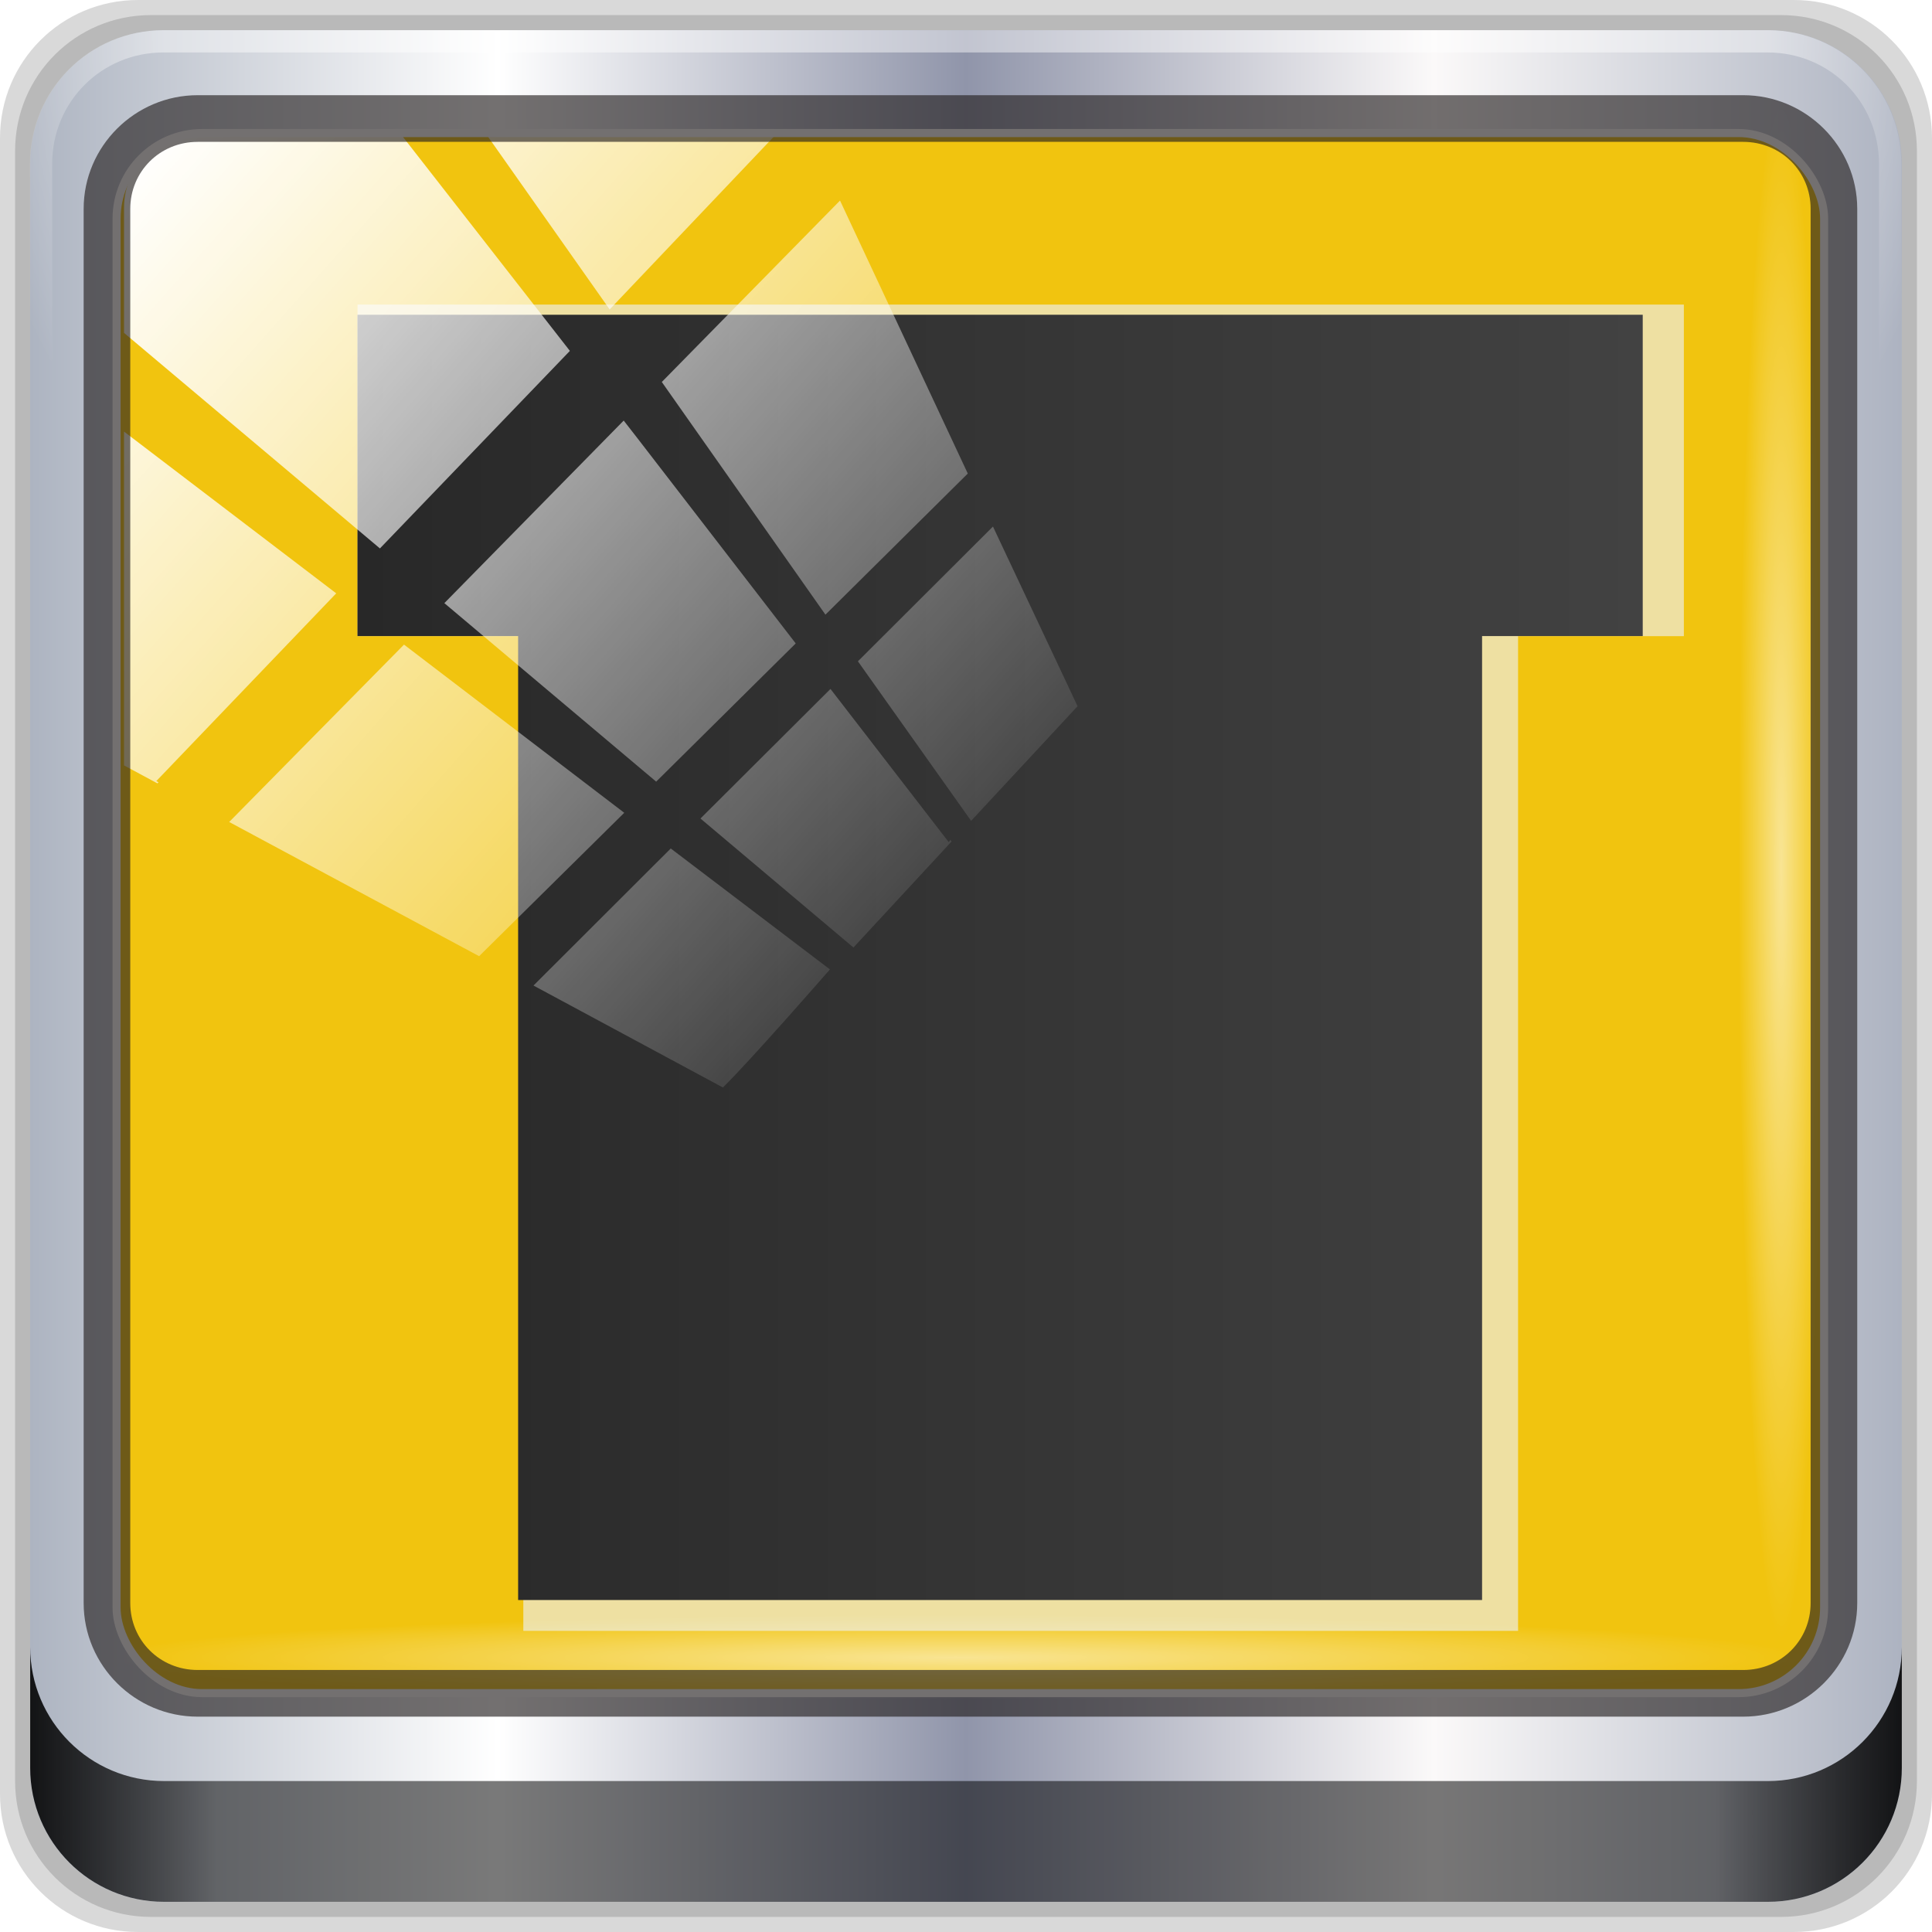 <?xml version="1.0" encoding="UTF-8" standalone="no"?>
<svg
   xmlns:dc="http://purl.org/dc/elements/1.1/"
   xmlns:cc="http://creativecommons.org/ns#"
   xmlns:rdf="http://www.w3.org/1999/02/22-rdf-syntax-ns#"
   xmlns:svg="http://www.w3.org/2000/svg"
   xmlns="http://www.w3.org/2000/svg"
   xmlns:xlink="http://www.w3.org/1999/xlink"
   xmlns:sodipodi="http://sodipodi.sourceforge.net/DTD/sodipodi-0.dtd"
   xmlns:inkscape="http://www.inkscape.org/namespaces/inkscape"
   viewBox="0 0 96 96"
   id="svg2"
   version="1.1"
   inkscape:version="0.92.2 5c3e80d, 2017-08-06"
   sodipodi:docname="steam_icon_221260.svg"
   width="96"
   height="96">
  <sodipodi:namedview
     pagecolor="#ffffff"
     bordercolor="#666666"
     borderopacity="1"
     objecttolerance="10"
     gridtolerance="10"
     guidetolerance="10"
     inkscape:pageopacity="0"
     inkscape:pageshadow="2"
     inkscape:window-width="1280"
     inkscape:window-height="947"
     id="namedview52"
     showgrid="false"
     inkscape:zoom="4.9166667"
     inkscape:cx="35.016773"
     inkscape:cy="24"
     inkscape:window-x="0"
     inkscape:window-y="19"
     inkscape:window-maximized="1"
     inkscape:current-layer="g7390" />
  <defs
     id="defs4">
    <linearGradient
       id="linearGradient3764"
       x1="1"
       x2="47"
       gradientUnits="userSpaceOnUse"
       gradientTransform="matrix(0,-1,1,0,-1.5e-6,48)">
      <stop
         style="stop-color:#eda10f;stop-opacity:1"
         id="stop7" />
      <stop
         offset="1"
         style="stop-color:#f1ab1e;stop-opacity:1"
         id="stop9" />
    </linearGradient>
    <linearGradient
       id="linear0"
       gradientUnits="userSpaceOnUse"
       x1="12"
       x2="36"
       gradientTransform="translate(-0.001,0.002)">
      <stop
         style="stop-color:#282828;stop-opacity:1"
         id="stop12" />
      <stop
         offset="1"
         style="stop-color:#424242;stop-opacity:1"
         id="stop14" />
    </linearGradient>
    <linearGradient
       gradientTransform="scale(1.006,0.994)"
       gradientUnits="userSpaceOnUse"
       id="ButtonShadow"
       y2="7.017"
       x2="45.448"
       y1="92.54"
       x1="45.448">
      <stop
         offset="0"
         style="stop-color:#000000;stop-opacity:1"
         id="stop3750" />
      <stop
         offset="1"
         style="stop-color:#000000;stop-opacity:0.588"
         id="stop3752" />
    </linearGradient>
    <linearGradient
       id="linearGradient3737">
      <stop
         offset="0"
         style="stop-color:#ffffff;stop-opacity:1"
         id="stop3739" />
      <stop
         offset="1"
         style="stop-color:#ffffff;stop-opacity:0"
         id="stop3741" />
    </linearGradient>
    <filter
       id="filter3174"
       style="color-interpolation-filters:sRGB">
      <feGaussianBlur
         stdDeviation="1.71"
         id="feGaussianBlur3176" />
    </filter>
    <linearGradient
       gradientUnits="userSpaceOnUse"
       xlink:href="#linearGradient3737"
       id="linearGradient3188"
       y2="63.893"
       x2="36.357"
       y1="6"
       x1="36.357" />
    <filter
       id="filter3794"
       height="1.384"
       width="1.384"
       y="-0.192"
       x="-0.192"
       style="color-interpolation-filters:sRGB">
      <feGaussianBlur
         stdDeviation="5.28"
         id="feGaussianBlur3796" />
    </filter>
    <linearGradient
       gradientUnits="userSpaceOnUse"
       xlink:href="#linearGradient3737"
       id="linearGradient3613"
       y2="138.661"
       x2="48"
       y1="20.221"
       x1="48" />
    <radialGradient
       gradientTransform="matrix(1.157,0,0,0.996,-7.551,0.197)"
       gradientUnits="userSpaceOnUse"
       xlink:href="#linearGradient3737"
       id="radialGradient3619"
       fy="90.172"
       fx="48"
       r="42"
       cy="90.172"
       cx="48" />
    <clipPath
       id="clipPath3613">
      <rect
         style="fill:#ffffff;fill-opacity:1;fill-rule:nonzero;stroke:none"
         id="rect3615"
         y="6"
         x="6"
         ry="6"
         rx="6"
         height="84"
         width="84" />
    </clipPath>
    <linearGradient
       gradientTransform="matrix(1.006,0,0,0.994,100,0)"
       gradientUnits="userSpaceOnUse"
       id="ButtonShadow-0"
       y2="7.017"
       x2="45.448"
       y1="92.54"
       x1="45.448">
      <stop
         offset="0"
         style="stop-color:#000000;stop-opacity:1"
         id="stop3750-8" />
      <stop
         offset="1"
         style="stop-color:#000000;stop-opacity:0.588"
         id="stop3752-5" />
    </linearGradient>
    <linearGradient
       gradientTransform="matrix(1.024,0,0,1.012,-1.143,-98.071)"
       gradientUnits="userSpaceOnUse"
       xlink:href="#ButtonShadow-0"
       id="linearGradient3780"
       y2="90.239"
       x2="32.251"
       y1="6.132"
       x1="32.251" />
    <linearGradient
       gradientTransform="translate(0,-97)"
       gradientUnits="userSpaceOnUse"
       xlink:href="#ButtonShadow-0"
       id="linearGradient3721"
       y2="90.239"
       x2="32.251"
       y1="6.132"
       x1="32.251" />
    <linearGradient
       id="linearGradient3700-7">
      <stop
         offset="0"
         style="stop-color:#383838;stop-opacity:1"
         id="stop3702-2" />
      <stop
         offset="1"
         style="stop-color:#797979;stop-opacity:1"
         id="stop3704-7" />
    </linearGradient>
    <linearGradient
       gradientUnits="userSpaceOnUse"
       xlink:href="#linearGradient3700-7"
       id="linearGradient4103"
       y2="5.988"
       x2="48"
       y1="90"
       x1="48" />
    <clipPath
       id="clipPath4066">
      <rect
         style="color:#000000;display:inline;overflow:visible;visibility:visible;opacity:0.5;fill:#ff00ff;fill-opacity:1;fill-rule:nonzero;stroke:none;stroke-width:8;marker:none;enable-background:accumulate"
         id="rect4068"
         y="48"
         x="6"
         ry="6"
         rx="6"
         height="38"
         width="84" />
    </clipPath>
    <linearGradient
       gradientUnits="userSpaceOnUse"
       xlink:href="#linearGradient4075-2"
       id="linearGradient4081-2"
       y2="70"
       x2="29"
       y1="86"
       x1="29" />
    <linearGradient
       id="linearGradient4075-2">
      <stop
         offset="0"
         style="stop-color:#ffdf60;stop-opacity:1"
         id="stop4077-6" />
      <stop
         offset="1"
         style="stop-color:#ffd917;stop-opacity:1"
         id="stop4079-1" />
    </linearGradient>
    <filter
       id="filter3864"
       style="color-interpolation-filters:sRGB">
      <feBlend
         id="feBlend3866"
         mode="multiply"
         in2="BackgroundImage" />
    </filter>
    <clipPath
       id="clipPath3880">
      <rect
         style="fill:#ff00ff;fill-opacity:1;fill-rule:nonzero;stroke:none"
         id="rect3882"
         y="6"
         x="6"
         ry="6"
         rx="6"
         height="84"
         width="84" />
    </clipPath>
    <linearGradient
       gradientTransform="matrix(1.064,0,0,1.064,-3.362,-2.216)"
       gradientUnits="userSpaceOnUse"
       xlink:href="#linearGradient3962"
       id="linearGradient3968"
       y2="59.651"
       x2="44.619"
       y1="33.264"
       x1="41.145" />
    <linearGradient
       id="linearGradient3962">
      <stop
         offset="0"
         style="stop-color:#f5f5f5;stop-opacity:1"
         id="stop3964" />
      <stop
         offset="1"
         style="stop-color:#dcdcdc;stop-opacity:1"
         id="stop3966" />
    </linearGradient>
    <radialGradient
       inkscape:collect="always"
       xlink:href="#linearGradient3737"
       id="radialGradient4097"
       gradientUnits="userSpaceOnUse"
       gradientTransform="matrix(0.395,-0.13,0.503,1.526,6.382,-26.002)"
       cx="55.598"
       cy="46.454"
       fx="55.598"
       fy="46.454"
       r="2.614" />
    <radialGradient
       inkscape:collect="always"
       xlink:href="#linearGradient3737"
       id="radialGradient4095"
       gradientUnits="userSpaceOnUse"
       gradientTransform="matrix(0.95,-0.313,1.21,3.668,-53.397,-103.875)"
       cx="55.598"
       cy="46.454"
       fx="55.598"
       fy="46.454"
       r="2.614" />
    <linearGradient
       inkscape:collect="always"
       xlink:href="#linearGradient3737"
       id="linearGradient4093"
       gradientUnits="userSpaceOnUse"
       x1="41.646"
       y1="71.088"
       x2="41.864"
       y2="22.683" />
    <linearGradient
       inkscape:collect="always"
       xlink:href="#linearGradient3782-2"
       id="linearGradient4091"
       gradientUnits="userSpaceOnUse"
       x1="48.353"
       y1="24.342"
       x2="48.353"
       y2="46.271" />
    <radialGradient
       inkscape:collect="always"
       xlink:href="#linearGradient3717-1"
       id="radialGradient4089"
       gradientUnits="userSpaceOnUse"
       gradientTransform="matrix(1,0,0,1.5,0,-24)"
       cx="48"
       cy="58.667"
       fx="48"
       fy="58.667"
       r="16" />
    <linearGradient
       inkscape:collect="always"
       xlink:href="#linearGradient3942"
       id="linearGradient4087"
       gradientUnits="userSpaceOnUse"
       x1="51"
       y1="73"
       x2="52"
       y2="26" />
    <linearGradient
       inkscape:collect="always"
       xlink:href="#linearGradient3942"
       id="linearGradient4085"
       gradientUnits="userSpaceOnUse"
       x1="47"
       y1="74"
       x2="47"
       y2="24" />
    <linearGradient
       inkscape:collect="always"
       xlink:href="#linearGradient3942"
       id="linearGradient4083"
       gradientUnits="userSpaceOnUse"
       x1="49"
       y1="75"
       x2="49"
       y2="22.99" />
    <linearGradient
       id="linearGradient3942">
      <stop
         id="stop3944"
         style="stop-color:#000000;stop-opacity:1"
         offset="0" />
      <stop
         id="stop3946"
         style="stop-color:#000000;stop-opacity:0"
         offset="1" />
    </linearGradient>
    <radialGradient
       inkscape:collect="always"
       xlink:href="#linearGradient3737"
       id="radialGradient3895-1"
       gradientUnits="userSpaceOnUse"
       gradientTransform="matrix(0.395,-0.13,0.503,1.526,6.382,-26.002)"
       cx="55.598"
       cy="46.454"
       fx="55.598"
       fy="46.454"
       r="2.614" />
    <radialGradient
       inkscape:collect="always"
       xlink:href="#linearGradient3737"
       id="radialGradient3893-1"
       gradientUnits="userSpaceOnUse"
       gradientTransform="matrix(0.95,-0.313,1.21,3.668,-53.397,-103.875)"
       cx="55.598"
       cy="46.454"
       fx="55.598"
       fy="46.454"
       r="2.614" />
    <linearGradient
       id="linearGradient3782-2">
      <stop
         id="stop3784-6"
         style="stop-color:#697c84;stop-opacity:1"
         offset="0" />
      <stop
         id="stop3786-0"
         style="stop-color:#697c84;stop-opacity:0"
         offset="1" />
    </linearGradient>
    <linearGradient
       id="linearGradient3717-1">
      <stop
         id="stop3719-4"
         style="stop-color:#ffffff;stop-opacity:1"
         offset="0" />
      <stop
         id="stop3721-0"
         style="stop-color:#93a3aa;stop-opacity:1"
         offset="1" />
    </linearGradient>
    <radialGradient
       inkscape:collect="always"
       xlink:href="#linearGradient3717-1"
       id="radialGradient3887-6"
       gradientUnits="userSpaceOnUse"
       gradientTransform="matrix(1,0,0,1.5,0,-24)"
       cx="48"
       cy="58.667"
       fx="48"
       fy="58.667"
       r="16" />
    <radialGradient
       inkscape:collect="always"
       xlink:href="#linearGradient3737"
       id="radialGradient3895"
       gradientUnits="userSpaceOnUse"
       gradientTransform="matrix(0.395,-0.13,0.503,1.526,6.382,-26.002)"
       cx="55.598"
       cy="46.454"
       fx="55.598"
       fy="46.454"
       r="2.614" />
    <radialGradient
       inkscape:collect="always"
       xlink:href="#linearGradient3737"
       id="radialGradient3893"
       gradientUnits="userSpaceOnUse"
       gradientTransform="matrix(0.95,-0.313,1.21,3.668,-53.397,-103.875)"
       cx="55.598"
       cy="46.454"
       fx="55.598"
       fy="46.454"
       r="2.614" />
    <radialGradient
       inkscape:collect="always"
       xlink:href="#linearGradient3717-1"
       id="radialGradient3887"
       gradientUnits="userSpaceOnUse"
       gradientTransform="matrix(1,0,0,1.5,0,-24)"
       cx="48"
       cy="58.667"
       fx="48"
       fy="58.667"
       r="16" />
    <linearGradient
       inkscape:collect="always"
       xlink:href="#ButtonShadow"
       id="linearGradient3839"
       gradientUnits="userSpaceOnUse"
       gradientTransform="scale(1.006,0.994)"
       x1="45.448"
       y1="92.54"
       x2="45.448"
       y2="7.017" />
    <linearGradient
       inkscape:collect="always"
       xlink:href="#linearGradient3737"
       id="linearGradient3837"
       gradientUnits="userSpaceOnUse"
       x1="2.771"
       y1="-28.642"
       x2="50.528"
       y2="14.514" />
    <radialGradient
       inkscape:collect="always"
       xlink:href="#linearGradient3737"
       id="radialGradient3833"
       gradientUnits="userSpaceOnUse"
       gradientTransform="matrix(0.888,0,0,0.049,16.069,-98.752)"
       cx="13.948"
       cy="44.893"
       fx="13.948"
       fy="44.893"
       r="43.199" />
    <radialGradient
       inkscape:collect="always"
       xlink:href="#linearGradient3737"
       id="radialGradient3831"
       gradientUnits="userSpaceOnUse"
       gradientTransform="matrix(0.975,0,0,0.049,41.943,65.501)"
       cx="13.948"
       cy="44.893"
       fx="13.948"
       fy="44.893"
       r="43.199" />
    <linearGradient
       inkscape:collect="always"
       xlink:href="#linearGradient3832-0-6-1-1"
       id="linearGradient3829"
       gradientUnits="userSpaceOnUse"
       gradientTransform="translate(8.044,-14.666)"
       x1="1.5"
       y1="88.172"
       x2="94.5"
       y2="88.172" />
    <radialGradient
       inkscape:collect="always"
       xlink:href="#linearGradient4091-0-3-0-7"
       id="radialGradient3827"
       gradientUnits="userSpaceOnUse"
       gradientTransform="matrix(-1.072,0,0,-0.875,199.464,-19.126)"
       cx="48"
       cy="-27"
       fx="48"
       fy="-27"
       r="42" />
    <linearGradient
       inkscape:collect="always"
       xlink:href="#linearGradient6139-0"
       id="linearGradient3825"
       gradientUnits="userSpaceOnUse"
       gradientTransform="matrix(1.107,0,0,1.107,2.901,-18.701)"
       x1="6"
       y1="47"
       x2="90"
       y2="47" />
    <linearGradient
       id="linearGradient4208">
      <stop
         offset="0"
         style="stop-color:#f3840c;stop-opacity:1"
         id="stop4210" />
      <stop
         offset="1"
         style="stop-color:#f2b80c;stop-opacity:1"
         id="stop4212" />
    </linearGradient>
    <linearGradient
       id="linearGradient4084">
      <stop
         offset="0"
         style="stop-color:#537d6b;stop-opacity:1"
         id="stop4086" />
      <stop
         offset="1"
         style="stop-color:#92bbaa;stop-opacity:1"
         id="stop4088" />
    </linearGradient>
    <filter
       id="filter3174-36"
       style="color-interpolation-filters:sRGB">
      <feGaussianBlur
         stdDeviation="1.71"
         id="feGaussianBlur3176-3" />
    </filter>
    <filter
       id="filter3794-5"
       height="1.384"
       width="1.384"
       y="-0.192"
       x="-0.192"
       style="color-interpolation-filters:sRGB">
      <feGaussianBlur
         stdDeviation="5.28"
         id="feGaussianBlur3796-5" />
    </filter>
    <radialGradient
       gradientTransform="matrix(1.157,0,0,0.996,-7.551,0.197)"
       gradientUnits="userSpaceOnUse"
       xlink:href="#linearGradient3737"
       id="radialGradient3619-8"
       fy="90.172"
       fx="48"
       r="42"
       cy="90.172"
       cx="48" />
    <clipPath
       id="clipPath3613-7">
      <rect
         style="fill:#ffffff;fill-opacity:1;fill-rule:nonzero;stroke:none"
         id="rect3615-9"
         y="6"
         x="6"
         ry="6"
         rx="6"
         height="84"
         width="84" />
    </clipPath>
    <linearGradient
       id="linearGradient556">
      <stop
         offset="0"
         style="stop-color:#ffffff;stop-opacity:1"
         id="stop557" />
      <stop
         offset="1"
         style="stop-color:#8f8f8f;stop-opacity:1"
         id="stop558" />
    </linearGradient>
    <linearGradient
       id="linearGradient561">
      <stop
         offset="0"
         style="stop-color:#72a6db;stop-opacity:1"
         id="stop562" />
      <stop
         offset="1"
         style="stop-color:#4974aa;stop-opacity:1"
         id="stop563" />
    </linearGradient>
    <linearGradient
       id="linearGradient564">
      <stop
         offset="0"
         style="stop-color:#3278c6;stop-opacity:1"
         id="stop565" />
      <stop
         offset="1"
         style="stop-color:#264980;stop-opacity:1"
         id="stop566" />
    </linearGradient>
    <radialGradient
       spreadMethod="pad"
       gradientTransform="scale(0.888,1.127)"
       gradientUnits="userSpaceOnUse"
       xlink:href="#linearGradient556"
       id="radialGradient4058"
       fy="13.492"
       fx="24.218"
       r="10.214"
       cy="13.492"
       cx="24.218" />
    <radialGradient
       spreadMethod="pad"
       gradientTransform="scale(1.061,0.942)"
       gradientUnits="userSpaceOnUse"
       xlink:href="#linearGradient561"
       id="radialGradient4060"
       fy="4.291"
       fx="31.638"
       r="6.114"
       cy="4.291"
       cx="31.638" />
    <linearGradient
       spreadMethod="pad"
       gradientTransform="scale(0.578,1.73)"
       gradientUnits="userSpaceOnUse"
       xlink:href="#linearGradient561"
       id="linearGradient4062"
       y2="18.199"
       x2="68.417"
       y1="9.709"
       x1="66.897" />
    <linearGradient
       spreadMethod="pad"
       gradientTransform="scale(0.653,1.531)"
       gradientUnits="userSpaceOnUse"
       xlink:href="#linearGradient3737"
       id="linearGradient4064"
       y2="14.642"
       x2="56.889"
       y1="5.456"
       x1="42.008" />
    <radialGradient
       spreadMethod="pad"
       gradientTransform="scale(0.993,1.007)"
       gradientUnits="userSpaceOnUse"
       xlink:href="#linearGradient564"
       id="radialGradient4066"
       fy="16.135"
       fx="15.486"
       r="27.532"
       cy="16.135"
       cx="15.486" />
    <linearGradient
       spreadMethod="pad"
       gradientTransform="scale(0.993,1.007)"
       gradientUnits="userSpaceOnUse"
       xlink:href="#linearGradient3942"
       id="linearGradient4068"
       y2="21.709"
       x2="23.981"
       y1="41.885"
       x1="40.971" />
    <radialGradient
       spreadMethod="pad"
       gradientTransform="scale(1.122,0.891)"
       gradientUnits="userSpaceOnUse"
       xlink:href="#linearGradient561"
       id="radialGradient4070"
       fy="25.591"
       fx="56.925"
       r="5.343"
       cy="25.591"
       cx="56.925" />
    <linearGradient
       spreadMethod="pad"
       gradientTransform="scale(0.96,1.042)"
       gradientUnits="userSpaceOnUse"
       xlink:href="#linearGradient3737"
       id="linearGradient4072"
       y2="24.687"
       x2="25.338"
       y1="15.336"
       x1="25.033" />
    <linearGradient
       spreadMethod="pad"
       gradientTransform="scale(0.888,1.127)"
       gradientUnits="userSpaceOnUse"
       xlink:href="#linearGradient556"
       id="linearGradient4074"
       y2="24.093"
       x2="28.115"
       y1="16.387"
       x1="27.607" />
    <radialGradient
       spreadMethod="pad"
       gradientTransform="scale(1.04,0.961)"
       gradientUnits="userSpaceOnUse"
       xlink:href="#linearGradient561"
       id="radialGradient4076"
       fy="3.356"
       fx="32.369"
       r="6.057"
       cy="3.356"
       cx="32.369" />
    <linearGradient
       spreadMethod="pad"
       gradientTransform="scale(1.517,0.659)"
       gradientUnits="userSpaceOnUse"
       xlink:href="#linearGradient561"
       id="linearGradient4078"
       y2="54.864"
       x2="37.26"
       y1="47.909"
       x1="36.83" />
    <linearGradient
       spreadMethod="pad"
       gradientTransform="scale(1.847,0.541)"
       gradientUnits="userSpaceOnUse"
       xlink:href="#linearGradient3942"
       id="linearGradient4080"
       y2="63.224"
       x2="30.472"
       y1="68.697"
       x1="29.954" />
    <linearGradient
       spreadMethod="pad"
       gradientTransform="scale(1.926,0.519)"
       gradientUnits="userSpaceOnUse"
       xlink:href="#linearGradient561"
       id="linearGradient4082"
       y2="68.898"
       x2="29.396"
       y1="63.282"
       x1="29.049" />
    <linearGradient
       gradientUnits="userSpaceOnUse"
       xlink:href="#linearGradient3737"
       id="linearGradient4152"
       y2="109.107"
       x2="48"
       y1="6"
       x1="48" />
    <linearGradient
       gradientUnits="userSpaceOnUse"
       xlink:href="#linearGradient4084"
       id="linearGradient4206"
       y2="5.988"
       x2="48"
       y1="90"
       x1="48" />
    <linearGradient
       gradientUnits="userSpaceOnUse"
       xlink:href="#linearGradient4208"
       id="linearGradient4214"
       y2="5.988"
       x2="48"
       y1="90"
       x1="48" />
    <linearGradient
       id="linearGradient4281-6-1">
      <stop
         offset="0"
         style="stop-color:#1e1e1e;stop-opacity:1"
         id="stop4283-9-3" />
      <stop
         offset="1"
         style="stop-color:#505050;stop-opacity:1"
         id="stop4285-8-23" />
    </linearGradient>
    <linearGradient
       gradientTransform="matrix(0,1,-1,0,70.996,0.004)"
       gradientUnits="userSpaceOnUse"
       xlink:href="#linearGradient4281-6-1"
       id="linearGradient3299"
       y2="47.996"
       x2="79.996"
       y1="47.996"
       x1="15.996" />
    <filter
       id="filter3174-3"
       style="color-interpolation-filters:sRGB">
      <feGaussianBlur
         stdDeviation="1.71"
         id="feGaussianBlur3176-6" />
    </filter>
    <linearGradient
       gradientUnits="userSpaceOnUse"
       xlink:href="#linearGradient4281-6-1"
       id="linearGradient4416"
       y2="80"
       x2="48"
       y1="16"
       x1="48" />
    <filter
       id="filter3174-0"
       style="color-interpolation-filters:sRGB">
      <feGaussianBlur
         stdDeviation="1.71"
         id="feGaussianBlur3176-7" />
    </filter>
    <radialGradient
       inkscape:collect="always"
       xlink:href="#linearGradient3737"
       id="radialGradient7464"
       gradientUnits="userSpaceOnUse"
       gradientTransform="matrix(0.888,0,0,0.049,16.069,-98.752)"
       cx="13.948"
       cy="44.893"
       fx="13.948"
       fy="44.893"
       r="43.199" />
    <radialGradient
       inkscape:collect="always"
       xlink:href="#linearGradient3737"
       id="radialGradient7462"
       gradientUnits="userSpaceOnUse"
       gradientTransform="matrix(0.975,0,0,0.049,41.943,65.501)"
       cx="13.948"
       cy="44.893"
       fx="13.948"
       fy="44.893"
       r="43.199" />
    <radialGradient
       inkscape:collect="always"
       xlink:href="#linearGradient4091-0-3-0-7"
       id="radialGradient7430"
       gradientUnits="userSpaceOnUse"
       gradientTransform="matrix(-1.072,0,0,-0.875,199.464,-19.126)"
       cx="48"
       cy="-27"
       fx="48"
       fy="-27"
       r="42" />
    <radialGradient
       inkscape:collect="always"
       xlink:href="#linearGradient3737"
       id="radialGradient7428"
       gradientUnits="userSpaceOnUse"
       gradientTransform="matrix(0,1.621,-2.038,0,65.295,-227.084)"
       cx="158"
       cy="6.213"
       fx="158"
       fy="6.213"
       r="41" />
    <linearGradient
       id="linearGradient6139-0">
      <stop
         style="stop-color:#adb4c1;stop-opacity:1;"
         offset="0"
         id="stop6141-2" />
      <stop
         id="stop6151-0"
         offset="0.25"
         style="stop-color:#ffffff;stop-opacity:1;" />
      <stop
         id="stop6147-1"
         offset="0.5"
         style="stop-color:#9095aa;stop-opacity:1;" />
      <stop
         style="stop-color:#fbf9f9;stop-opacity:1;"
         offset="0.75"
         id="stop6149-4" />
      <stop
         style="stop-color:#adb3c1;stop-opacity:1;"
         offset="1"
         id="stop6143-4" />
    </linearGradient>
    <linearGradient
       id="linearGradient4091-0-3-0-7">
      <stop
         id="stop4093-3-6-4-2"
         offset="0"
         style="stop-color:#ffffff;stop-opacity:1;" />
      <stop
         style="stop-color:#ffffff;stop-opacity:1;"
         offset="0.8"
         id="stop4099-6-1-8-3" />
      <stop
         id="stop4095-1-0-7-9"
         offset="1"
         style="stop-color:#ffffff;stop-opacity:0;" />
    </linearGradient>
    <radialGradient
       r="42"
       fy="-27"
       fx="48"
       cy="-27"
       cx="48"
       gradientTransform="matrix(-1.072,0,0,-0.875,199.464,-19.126)"
       gradientUnits="userSpaceOnUse"
       id="radialGradient4075"
       xlink:href="#linearGradient4091-0-3-0-7"
       inkscape:collect="always" />
    <radialGradient
       r="41"
       fy="6.213"
       fx="158"
       cy="6.213"
       cx="158"
       gradientTransform="matrix(0,1.621,-2.038,0,160.664,-243.037)"
       gradientUnits="userSpaceOnUse"
       id="radialGradient4073"
       xlink:href="#linearGradient3737"
       inkscape:collect="always" />
    <linearGradient
       inkscape:collect="always"
       xlink:href="#linearGradient3942"
       id="linearGradient6448-0"
       gradientUnits="userSpaceOnUse"
       x1="47.998"
       y1="48.029"
       x2="127.416"
       y2="57.665" />
    <linearGradient
       inkscape:collect="always"
       xlink:href="#linearGradient3942"
       id="linearGradient6446-1"
       gradientUnits="userSpaceOnUse"
       x1="47.997"
       y1="48.029"
       x2="127.052"
       y2="60.29" />
    <linearGradient
       inkscape:collect="always"
       xlink:href="#linearGradient3942"
       id="linearGradient6444-4"
       gradientUnits="userSpaceOnUse"
       x1="48.055"
       y1="48.032"
       x2="126.673"
       y2="62.839" />
    <linearGradient
       inkscape:collect="always"
       xlink:href="#linearGradient3942"
       id="linearGradient6442-5"
       gradientUnits="userSpaceOnUse"
       x1="48.234"
       y1="48.047"
       x2="126.139"
       y2="66.233" />
    <radialGradient
       inkscape:collect="always"
       xlink:href="#linearGradient3942"
       id="radialGradient6424-3"
       gradientUnits="userSpaceOnUse"
       gradientTransform="matrix(1,0,0,1.014,-30,-0.661)"
       cx="48.265"
       cy="47.887"
       fx="48.265"
       fy="47.887"
       r="28.879" />
    <radialGradient
       inkscape:collect="always"
       xlink:href="#linearGradient3737"
       id="radialGradient6422-6"
       gradientUnits="userSpaceOnUse"
       gradientTransform="matrix(1,0,0,0.985,-30,0.716)"
       cx="48.41"
       cy="47.598"
       fx="48.41"
       fy="47.598"
       r="30.64" />
    <clipPath
       id="clipPath4194-1-2-5">
      <rect
         style="fill:#ff00ff;fill-opacity:1;fill-rule:nonzero;stroke:none"
         id="rect4196-1-6-2"
         y="6"
         x="6"
         ry="6"
         rx="6"
         height="84"
         width="84" />
    </clipPath>
    <linearGradient
       id="linearGradient3832-0-6-1-1">
      <stop
         id="stop3834-6-3-7-1"
         offset="0"
         style="stop-color:#000000;stop-opacity:1;" />
      <stop
         style="stop-color:#000000;stop-opacity:0.588;"
         offset="0.1"
         id="stop3872-2-4" />
      <stop
         id="stop3844-6-2-7-6"
         offset="0.9"
         style="stop-color:#000000;stop-opacity:0.588;" />
      <stop
         id="stop3836-5-0-2-9"
         offset="1"
         style="stop-color:#000000;stop-opacity:1;" />
    </linearGradient>
    <radialGradient
       gradientUnits="userSpaceOnUse"
       gradientTransform="matrix(0.975,0,0,0.049,41.943,65.501)"
       r="43.199"
       fy="44.893"
       fx="13.948"
       cy="44.893"
       cx="13.948"
       id="radialGradient4139"
       xlink:href="#linearGradient3737"
       inkscape:collect="always" />
    <radialGradient
       r="43.199"
       fy="44.893"
       fx="13.948"
       cy="44.893"
       cx="13.948"
       gradientTransform="matrix(0.888,0,0,0.049,16.069,-98.752)"
       gradientUnits="userSpaceOnUse"
       id="radialGradient4143"
       xlink:href="#linearGradient3737"
       inkscape:collect="always" />
    <clipPath
       id="clipPath4156-4"
       clipPathUnits="userSpaceOnUse">
      <path
         inkscape:connector-curvature="0"
         id="path4158-0"
         d="m 27.046,-55.695 -14.214,13.321 0.061,0 15.653,21.771 10.231,-10.546 C 38.562,-32.302 27.468,-54.819 27.046,-55.695 Z M 9.647,-39.383 -5.241,-25.321 15.988,-7.806 26.372,-18.383 9.647,-39.383 Z m 31.491,12.951 -9.741,9.714 8.945,12.458 7.781,-7.555 -6.984,-14.617 z m -49.84,4.379 -13.754,12.982 26.283,13.846 0.061,-0.062 -0.123,-0.062 L 13.599,-5.401 -8.702,-22.053 Z m 38.015,7.401 -9.803,9.775 11.579,9.559 7.628,-7.401 -8.669,-11.009 -0.735,-0.925 z m 20.187,5.674 -7.383,7.216 6.188,8.542 5.82,-6.137 -4.626,-9.621 z m -32.195,6.322 -9.557,9.498 13.662,7.185 7.934,-7.678 -12.039,-9.004 z m 23.312,2.374 -7.107,6.938 8.363,6.907 5.361,-5.674 -0.061,-0.092 -0.092,0.123 -6.464,-8.203 z m -8.73,8.542 -7.505,7.339 10.354,5.458 c 1.397,-1.321 5.675,-6.123 5.851,-6.322 L 31.886,8.26 Z"
         style="opacity:0.6;fill:#ffffff;fill-opacity:1;stroke:none" />
    </clipPath>
    <radialGradient
       spreadMethod="pad"
       gradientTransform="scale(0.888,1.127)"
       gradientUnits="userSpaceOnUse"
       xlink:href="#linearGradient556"
       id="radialGradient4058-6"
       fy="13.492"
       fx="24.218"
       r="10.214"
       cy="13.492"
       cx="24.218" />
    <radialGradient
       spreadMethod="pad"
       gradientTransform="scale(1.061,0.942)"
       gradientUnits="userSpaceOnUse"
       xlink:href="#linearGradient561"
       id="radialGradient4060-3"
       fy="4.291"
       fx="31.638"
       r="6.114"
       cy="4.291"
       cx="31.638" />
    <radialGradient
       spreadMethod="pad"
       gradientTransform="scale(0.993,1.007)"
       gradientUnits="userSpaceOnUse"
       xlink:href="#linearGradient564"
       id="radialGradient4066-6"
       fy="16.135"
       fx="15.486"
       r="27.532"
       cy="16.135"
       cx="15.486" />
    <radialGradient
       spreadMethod="pad"
       gradientTransform="scale(1.122,0.891)"
       gradientUnits="userSpaceOnUse"
       xlink:href="#linearGradient561"
       id="radialGradient4070-9"
       fy="25.591"
       fx="56.925"
       r="5.343"
       cy="25.591"
       cx="56.925" />
    <radialGradient
       spreadMethod="pad"
       gradientTransform="scale(1.04,0.961)"
       gradientUnits="userSpaceOnUse"
       xlink:href="#linearGradient561"
       id="radialGradient4076-4"
       fy="3.356"
       fx="32.369"
       r="6.057"
       cy="3.356"
       cx="32.369" />
    <radialGradient
       cx="55.598"
       cy="46.454"
       r="2.614"
       fx="55.598"
       fy="46.454"
       id="radialGradient3776"
       xlink:href="#linearGradient3737"
       gradientUnits="userSpaceOnUse"
       gradientTransform="matrix(0.395,-0.13,0.503,1.526,6.382,-26.002)" />
    <radialGradient
       cx="55.598"
       cy="46.454"
       r="2.614"
       fx="55.598"
       fy="46.454"
       id="radialGradient3762"
       xlink:href="#linearGradient3737"
       gradientUnits="userSpaceOnUse"
       gradientTransform="matrix(0.95,-0.313,1.21,3.668,-53.397,-103.875)" />
    <radialGradient
       cx="48"
       cy="58.667"
       r="16"
       fx="48"
       fy="58.667"
       id="radialGradient3723"
       xlink:href="#linearGradient3717-1"
       gradientUnits="userSpaceOnUse"
       gradientTransform="matrix(1,0,0,1.5,0,-24)" />
    <linearGradient
       x1="48"
       y1="90"
       x2="48"
       y2="5.988"
       id="linearGradient3617"
       xlink:href="#linearGradient3700"
       gradientUnits="userSpaceOnUse" />
    <clipPath
       id="clipPath3613-4">
      <rect
         width="84"
         height="84"
         rx="6"
         ry="6"
         x="6"
         y="6"
         id="rect3615-1"
         style="fill:#ffffff;fill-opacity:1;fill-rule:nonzero;stroke:none" />
    </clipPath>
    <radialGradient
       cx="48"
       cy="90.172"
       r="42"
       fx="48"
       fy="90.172"
       id="radialGradient3619-2"
       xlink:href="#linearGradient3737"
       gradientUnits="userSpaceOnUse"
       gradientTransform="matrix(1.157,0,0,0.996,-7.551,0.197)" />
    <filter
       x="-0.192"
       y="-0.192"
       width="1.384"
       height="1.384"
       id="filter3794-3"
       style="color-interpolation-filters:sRGB">
      <feGaussianBlur
         id="feGaussianBlur3796-7"
         stdDeviation="5.28" />
    </filter>
    <filter
       id="filter3174-4"
       style="color-interpolation-filters:sRGB">
      <feGaussianBlur
         id="feGaussianBlur3176-5"
         stdDeviation="1.71" />
    </filter>
    <linearGradient
       id="linearGradient3700">
      <stop
         id="stop3702"
         style="stop-color:#667981;stop-opacity:1"
         offset="0" />
      <stop
         id="stop3704"
         style="stop-color:#a4b2b8;stop-opacity:1"
         offset="1" />
    </linearGradient>
    <radialGradient
       r="42"
       fy="90.172"
       fx="48"
       cy="90.172"
       cx="48"
       gradientTransform="matrix(1.157,0,0,0.996,-7.551,0.197)"
       gradientUnits="userSpaceOnUse"
       id="radialGradient4048"
       xlink:href="#linearGradient3737"
       inkscape:collect="always" />
    <clipPath
       id="clipPath4066-0">
      <rect
         style="color:#000000;display:inline;overflow:visible;visibility:visible;opacity:0.5;fill:#ff00ff;fill-opacity:1;fill-rule:nonzero;stroke:none;stroke-width:8;marker:none;enable-background:accumulate"
         id="rect4068-3"
         y="48"
         x="6"
         ry="6"
         rx="6"
         height="38"
         width="84" />
    </clipPath>
    <linearGradient
       inkscape:collect="always"
       xlink:href="#ButtonShadow"
       id="linearGradient4410"
       gradientUnits="userSpaceOnUse"
       gradientTransform="scale(1.006,0.994)"
       x1="45.448"
       y1="92.54"
       x2="45.448"
       y2="7.017" />
    <linearGradient
       inkscape:collect="always"
       xlink:href="#ButtonShadow"
       id="linearGradient4412"
       gradientUnits="userSpaceOnUse"
       gradientTransform="scale(1.006,0.994)"
       x1="45.448"
       y1="92.54"
       x2="45.448"
       y2="7.017" />
    <linearGradient
       inkscape:collect="always"
       xlink:href="#ButtonShadow"
       id="linearGradient4414"
       gradientUnits="userSpaceOnUse"
       gradientTransform="scale(1.006,0.994)"
       x1="45.448"
       y1="92.54"
       x2="45.448"
       y2="7.017" />
    <linearGradient
       id="linear0-3"
       gradientUnits="userSpaceOnUse"
       x1="12"
       x2="36"
       gradientTransform="translate(-0.001,0.002)">
      <stop
         style="stop-color:#282828;stop-opacity:1"
         id="stop12-6" />
      <stop
         offset="1"
         style="stop-color:#424242;stop-opacity:1"
         id="stop14-7" />
    </linearGradient>
  </defs>
  <g
     style="enable-background:new"
     id="g4364">
    <g
       id="g4021">
      <g
         id="g3803">
        <g
           id="layer1-6"
           inkscape:label="Layer 1"
           transform="translate(-1e-6,32)">
          <g
             id="g7390"
             transform="translate(-8.044,-17.334)">
            <path
               inkscape:connector-curvature="0"
               id="path3288"
               d="m 97.187,-14.666 -82.286,0 c -3.799,0 -6.857,3.058 -6.857,6.857 l 0,82.286 c 0,3.799 3.058,6.857 6.857,6.857 l 82.286,0 c 3.799,0 6.857,-3.058 6.857,-6.857 l 0,-82.286 c 0,-3.799 -3.058,-6.857 -6.857,-6.857 z"
               style="display:inline;opacity:0.15;fill:#000000;fill-opacity:1;fill-rule:nonzero;stroke:none" />
            <path
               style="display:inline;opacity:0.15;fill:#000000;fill-opacity:1;fill-rule:nonzero;stroke:none"
               d="m 96.544,-13.916 -81,0 c -3.739,0 -6.75,3.01 -6.75,6.75 l 0,81 c 0,3.74 3.011,6.75 6.75,6.75 l 81,0 c 3.74,0 6.75,-3.01 6.75,-6.75 l 0,-81 c 0,-3.739 -3.01,-6.75 -6.75,-6.75 z"
               id="path4085"
               inkscape:connector-curvature="0" />
            <path
               inkscape:connector-curvature="0"
               id="rect4251-1"
               d="m 95.901,-13.166 -79.714,0 c -3.68,0 -6.643,2.963 -6.643,6.643 l 0,79.714 c 0,3.68 2.963,6.643 6.643,6.643 l 79.714,0 c 3.68,0 6.643,-2.963 6.643,-6.643 l 0,-79.714 c 0,-3.68 -2.963,-6.643 -6.643,-6.643 z"
               style="display:inline;fill:url(#linearGradient3825);fill-opacity:1;fill-rule:nonzero;stroke:none" />
            <rect
               style="fill:#f1c40f;fill-opacity:1;stroke:#ffffff;stroke-width:0.4;stroke-linecap:round;stroke-linejoin:round;stroke-miterlimit:4;stroke-dasharray:none;stroke-dashoffset:0;stroke-opacity:1"
               id="rect4301"
               width="84.846"
               height="77.52"
               x="13.837"
               y="-8.055"
               ry="4.25" />
            <g
               transform="matrix(1.107,0,0,1.107,-107.813,-18.148)"
               id="g3272">
              <path
                 style="display:inline;opacity:0.45;fill:url(#radialGradient3827);fill-opacity:1;fill-rule:nonzero;stroke:none"
                 d="m 112,4.5 c -3.324,0 -6,2.676 -6,6 l 0,15 1,0 0,-15 c 0,-2.787 2.213,-5 5,-5 l 72,0 c 2.787,0 5,2.213 5,5 l 0,15 1,0 0,-15 c 0,-3.324 -2.676,-6 -6,-6 l -72,0 z"
                 id="path4236-5"
                 inkscape:connector-curvature="0" />
            </g>
            <path
               id="path4118"
               d="m 9.544,67.178 0,6 c 0,3.68 2.976,6.656 6.656,6.656 l 79.688,0 c 3.68,0 6.656,-2.976 6.656,-6.656 l 0,-6 c 0,3.68 -2.976,6.656 -6.656,6.656 l -79.688,0 c -3.68,0 -6.656,-2.976 -6.656,-6.656 z"
               style="display:inline;opacity:0.891;fill:url(#linearGradient3829);fill-opacity:1;fill-rule:nonzero;stroke:none"
               inkscape:connector-curvature="0" />
            <rect
               ry="4.25"
               rx="0"
               y="65.584"
               x="13.419"
               height="4.25"
               width="84.25"
               id="rect4131"
               style="opacity:0.55;fill:url(#radialGradient3831);fill-opacity:1;stroke:none" />
            <rect
               transform="matrix(0,1,-1,0,0,0)"
               style="opacity:0.55;fill:url(#radialGradient3833);fill-opacity:1;stroke:none"
               id="rect4141"
               width="76.75"
               height="4.25"
               x="-9.916"
               y="-98.669"
               rx="0"
               ry="4.25" />
            <g
               id="g4615"
               transform="translate(251.288,-104.897)">
              <g
                 style="display:none"
                 id="layer2-8">
                <rect
                   style="opacity:0.9;fill:url(#linearGradient4410);fill-opacity:1;fill-rule:nonzero;stroke:none;filter:url(#filter3174-3)"
                   id="rect3745-9"
                   y="7"
                   x="5"
                   ry="6"
                   rx="6"
                   height="85"
                   width="86" />
              </g>
            </g>
            <g
               transform="matrix(2.746,0,0,2.746,-7.131,-32.484)"
               id="g4449"
               style="opacity:0.649;fill:#ecf0f1">
              <g
                 id="g4451"
                 style="fill:#ecf0f1">
                <!-- color: #f1ab1e -->
                <g
                   id="g4453"
                   style="fill:#ecf0f1">
                  <path
                     inkscape:connector-curvature="0"
                     id="path4455"
                     style="fill:#ecf0f1;fill-rule:evenodd;stroke:none"
                     d="m 11.996,12 v 6 h 3 v 18 h 18 V 18 h 3 v -6 m -24,0" />
                </g>
              </g>
            </g>
            <g
               id="g40"
               transform="matrix(2.661,0,0,2.661,-6.115,-30.958)">
              <g
                 id="g42">
                <!-- color: #f1ab1e -->
                <g
                   id="g44">
                  <path
                     d="m 11.996,12 v 6 h 3 v 18 h 18 V 18 h 3 v -6 m -24,0"
                     style="fill:url(#linear0-3);fill-rule:evenodd;stroke:none"
                     id="path46"
                     inkscape:connector-curvature="0" />
                </g>
              </g>
            </g>
            <rect
               clip-path="url(#clipPath4156-4)"
               ry="3.957"
               rx="3.957"
               y="-30"
               x="2"
               height="92"
               width="92"
               id="rect4146"
               style="fill:url(#linearGradient3837);fill-opacity:1;stroke:none"
               transform="matrix(0.909,0,0,0.928,12.389,19.829)" />
            <path
               style="color:#000000;font-style:normal;font-variant:normal;font-weight:normal;font-stretch:normal;font-size:medium;line-height:normal;font-family:Sans;-inkscape-font-specification:Sans;text-indent:0;text-align:start;text-decoration:none;text-decoration-line:none;letter-spacing:normal;word-spacing:normal;text-transform:none;direction:ltr;block-progression:tb;writing-mode:lr-tb;baseline-shift:baseline;text-anchor:start;display:inline;overflow:visible;visibility:visible;fill:#241f1f;fill-opacity:0.633;stroke:none;stroke-width:2.376;marker:none;enable-background:accumulate"
               d="m 17.869,-9.936 c -3.117,0 -5.668,2.54 -5.668,5.646 l 0,69.278 c 0,3.106 2.551,5.646 5.668,5.646 l 76.792,0 c 3.117,0 5.668,-2.54 5.668,-5.646 l 0,-69.278 c 0,-3.106 -2.551,-5.646 -5.668,-5.646 l -76.792,0 z m 0,2.319 76.792,0 c 1.888,0 3.352,1.48 3.352,3.327 l 0,69.278 c 0,1.846 -1.464,3.327 -3.352,3.327 l -76.792,0 c -1.888,0 -3.352,-1.48 -3.352,-3.327 l 0,-69.278 c 0,-1.846 1.464,-3.327 3.352,-3.327 z"
               id="path4989"
               inkscape:connector-curvature="0" />
          </g>
        </g>
        <g
           style="display:none"
           id="layer2-2">
          <rect
             style="opacity:0.9;fill:url(#linearGradient3839);fill-opacity:1;fill-rule:nonzero;stroke:none;filter:url(#filter3174-36)"
             id="rect3745-90"
             y="7"
             x="5"
             ry="6"
             rx="6"
             height="85"
             width="86" />
        </g>
        <g
           id="layer5-8" />
      </g>
      <g
         id="layer2-0"
         style="display:none">
        <rect
           width="86"
           height="85"
           rx="6"
           ry="6"
           x="5"
           y="7"
           id="rect3745-1"
           style="opacity:0.9;fill:url(#linearGradient4412);fill-opacity:1;fill-rule:nonzero;stroke:none;filter:url(#filter3174-4)" />
      </g>
    </g>
    <g
       style="display:none"
       id="layer2">
      <rect
         style="opacity:0.9;fill:url(#linearGradient4414);fill-opacity:1;fill-rule:nonzero;stroke:none;filter:url(#filter3174)"
         id="rect3745"
         y="7"
         x="5"
         ry="6"
         rx="6"
         height="85"
         width="86" />
    </g>
    <g
       style="display:inline;opacity:0.8;filter:url(#filter3864)"
       id="layer4" />
    <g
       style="display:none"
       id="layer5">
      <rect
         style="opacity:0.1;fill:url(#linearGradient3613);fill-opacity:1;fill-rule:nonzero;stroke:#ffffff;stroke-width:0.5;stroke-linecap:round;stroke-linejoin:miter;stroke-miterlimit:4;stroke-dasharray:none;stroke-dashoffset:0;stroke-opacity:1;filter:url(#filter3794)"
         id="rect3171"
         clip-path="url(#clipPath3613)"
         y="15"
         x="15"
         ry="12"
         rx="12"
         height="66"
         width="66" />
    </g>
    <g
       transform="translate(-173.259,12.601)"
       id="g3307">
      <g
         id="layer1" />
    </g>
  </g>
</svg>
